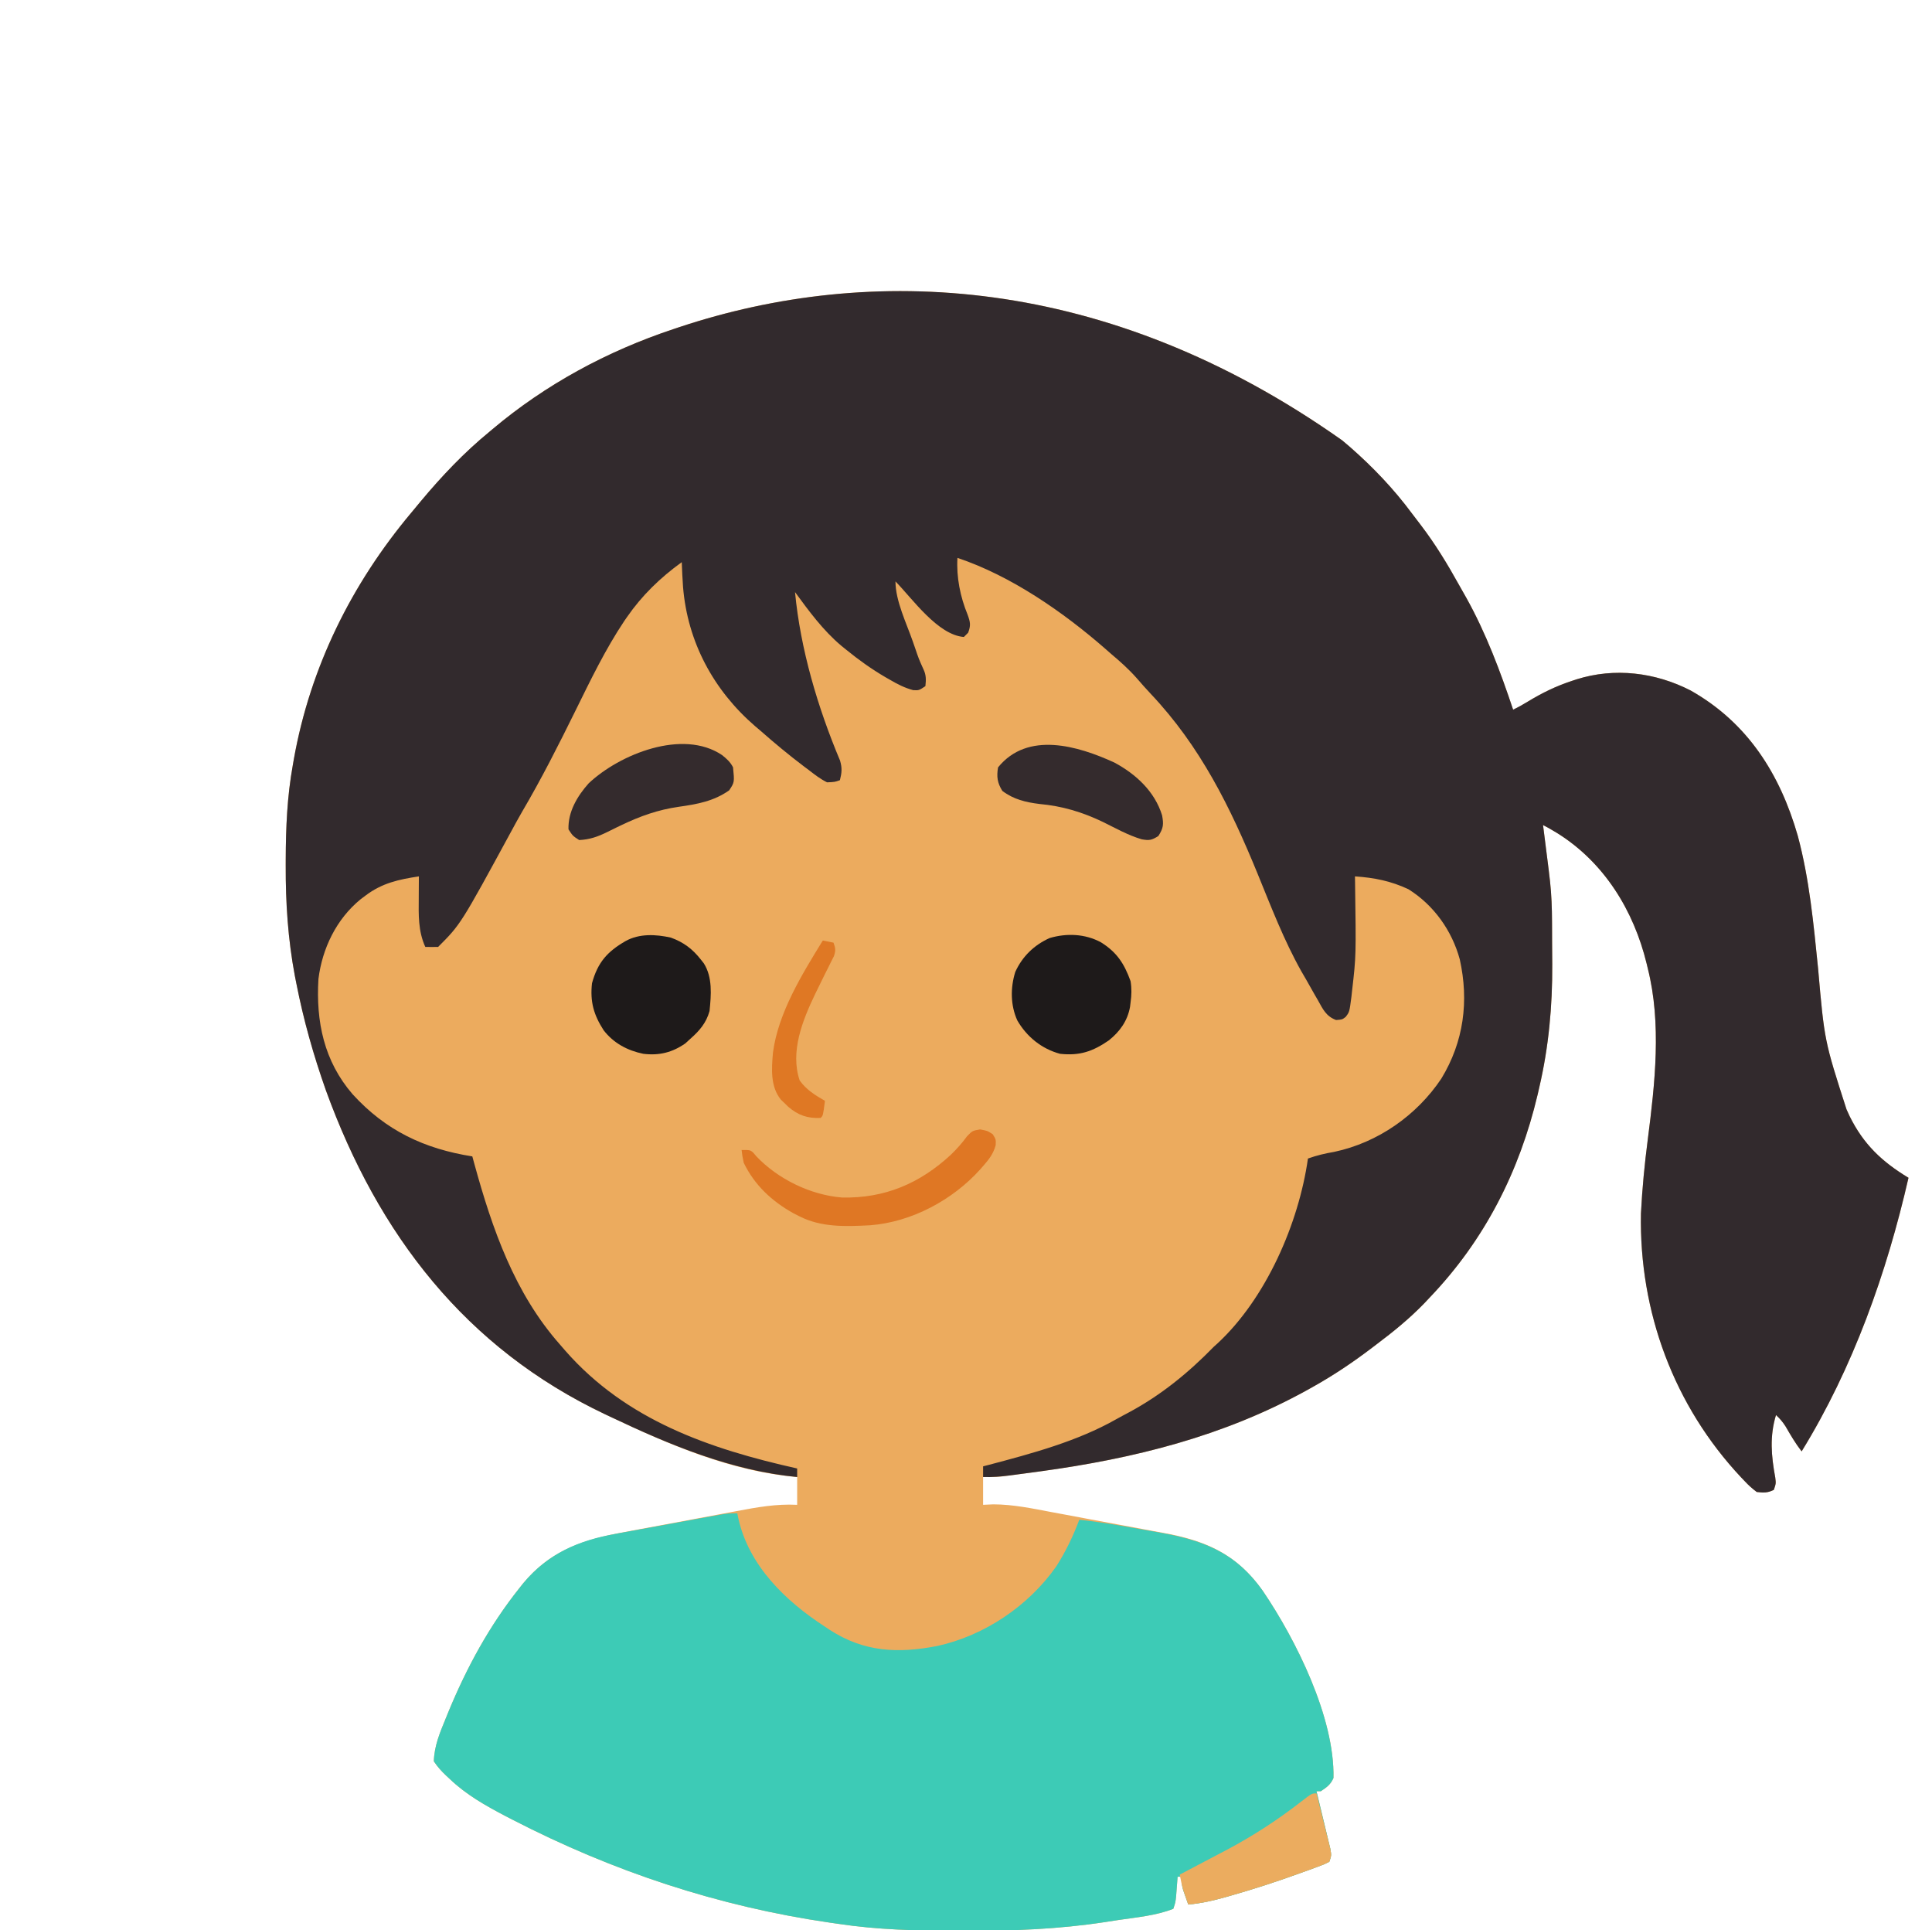 <?xml version="1.0" encoding="UTF-8"?>
<svg version="1.1" xmlns="http://www.w3.org/2000/svg" width="904" height="903">
<path d="M0 0 C1.225 1.046 2.454 2.088 3.688 3.125 C14.429 12.54 24.186 22.767 32.689 34.241 C34.018 36.024 35.374 37.784 36.734 39.543 C43.577 48.494 49.306 57.924 54.763 67.772 C55.865 69.757 56.988 71.729 58.117 73.699 C67.324 90.208 74.019 108.105 80 126 C82.373 124.876 84.58 123.643 86.82 122.266 C93.49 118.198 100.009 115.019 107.438 112.562 C108.182 112.316 108.927 112.069 109.694 111.815 C127.489 106.204 146.491 108.546 163 117 C189.672 132.028 204.871 156.046 213.199 185.02 C218.652 205.307 220.588 226.293 222.703 247.127 C225.665 280.925 225.665 280.925 236 313 C236.735 314.605 236.735 314.605 237.484 316.242 C243.966 329.359 252.596 337.496 265 345 C254.816 389.536 239.047 433.943 215 473 C212.124 469.311 209.836 465.385 207.5 461.34 C206.155 459.243 204.836 457.666 203 456 C199.981 466.002 200.786 475.057 202.66 485.25 C203 488 203 488 202 491 C199.097 492.452 197.225 492.382 194 492 C191.802 490.34 190.154 488.867 188.312 486.875 C187.798 486.337 187.283 485.8 186.753 485.246 C155.238 451.712 138.949 407.742 139.812 361.734 C140.397 350.098 141.522 338.517 143.023 326.965 C146.38 300.844 149.518 272.863 143 247 C142.834 246.304 142.667 245.608 142.496 244.891 C136.445 219.967 122.616 197.441 100.595 183.728 C98.429 182.411 96.267 181.134 94 180 C94.128 181.012 94.128 181.012 94.26 182.044 C94.654 185.154 95.046 188.265 95.438 191.375 C95.572 192.436 95.707 193.497 95.846 194.59 C95.978 195.64 96.11 196.691 96.246 197.773 C96.367 198.727 96.487 199.68 96.611 200.662 C96.804 202.314 96.804 202.314 97 204 C97.087 204.732 97.173 205.464 97.262 206.218 C97.965 212.586 98.176 218.886 98.203 225.289 C98.209 226.35 98.215 227.411 98.22 228.504 C98.23 230.745 98.236 232.985 98.24 235.226 C98.25 238.567 98.281 241.908 98.312 245.25 C98.409 264.666 96.663 283.752 92.25 302.688 C91.865 304.368 91.865 304.368 91.472 306.082 C82.941 342.162 66.643 374.185 41 401 C40.126 401.927 39.252 402.854 38.352 403.809 C31.424 410.97 23.942 417.031 16 423 C15.391 423.464 14.782 423.929 14.155 424.407 C5.136 431.281 -4.091 437.483 -14 443 C-14.825 443.46 -15.649 443.92 -16.499 444.395 C-55.662 466.024 -97.422 476.365 -141.438 482.375 C-142.415 482.509 -143.393 482.642 -144.401 482.78 C-147.202 483.159 -150.005 483.531 -152.809 483.898 C-154.068 484.067 -154.068 484.067 -155.352 484.238 C-156.14 484.339 -156.928 484.44 -157.74 484.544 C-158.421 484.633 -159.102 484.721 -159.803 484.813 C-162.526 485.045 -165.267 485 -168 485 C-168 489.29 -168 493.58 -168 498 C-166.44 497.928 -164.88 497.857 -163.273 497.783 C-153.892 497.795 -144.818 499.743 -135.633 501.473 C-133.666 501.837 -131.699 502.202 -129.731 502.566 C-125.623 503.329 -121.517 504.101 -117.412 504.879 C-112.189 505.866 -106.961 506.825 -101.732 507.776 C-97.671 508.519 -93.614 509.281 -89.557 510.049 C-87.633 510.41 -85.708 510.764 -83.781 511.112 C-63.711 514.745 -49.238 521.119 -37.087 538.308 C-21.492 561.306 -3.437 597.655 -4.062 625.812 C-5.374 628.873 -7.255 630.192 -10 632 C-10.66 632 -11.32 632 -12 632 C-11.783 632.893 -11.565 633.786 -11.342 634.706 C-10.539 638.02 -9.744 641.336 -8.954 644.653 C-8.611 646.088 -8.265 647.522 -7.915 648.956 C-7.414 651.017 -6.923 653.081 -6.434 655.145 C-6.135 656.386 -5.837 657.627 -5.529 658.906 C-5 662 -5 662 -6 665 C-8.423 666.223 -8.423 666.223 -11.676 667.418 C-12.883 667.864 -14.091 668.31 -15.335 668.77 C-16.661 669.244 -17.986 669.716 -19.312 670.188 C-19.978 670.428 -20.643 670.668 -21.329 670.916 C-31.247 674.496 -41.239 677.716 -51.375 680.625 C-53.1 681.12 -53.1 681.12 -54.861 681.626 C-60.582 683.215 -66.083 684.467 -72 685 C-72.508 683.586 -73.006 682.169 -73.5 680.75 C-73.778 679.961 -74.057 679.172 -74.344 678.359 C-75 676 -75 676 -75 672 C-75.66 672 -76.32 672 -77 672 C-77.061 672.831 -77.121 673.663 -77.184 674.52 C-77.267 675.606 -77.351 676.693 -77.438 677.812 C-77.519 678.891 -77.6 679.97 -77.684 681.082 C-78 684 -78 684 -79 687 C-87.028 690.183 -96.23 690.986 -104.741 692.253 C-106.774 692.557 -108.804 692.874 -110.834 693.193 C-132.537 696.528 -154.125 697.376 -176.062 697.312 C-177.364 697.311 -178.665 697.309 -180.005 697.307 C-198.86 697.263 -217.333 696.846 -236 694 C-237.195 693.828 -238.391 693.657 -239.623 693.48 C-292.002 685.877 -341.339 669.48 -388.312 645.25 C-389.32 644.731 -390.327 644.213 -391.365 643.678 C-400.74 638.767 -409.891 633.618 -417.562 626.25 C-418.068 625.782 -418.574 625.314 -419.096 624.832 C-421.411 622.662 -423.23 620.654 -425 618 C-424.798 610.864 -422.249 604.794 -419.562 598.25 C-419.116 597.152 -418.669 596.054 -418.209 594.922 C-409.605 574.091 -399.064 554.659 -385 537 C-384.417 536.263 -383.835 535.525 -383.234 534.766 C-370.245 519.105 -354.735 514.186 -335.527 510.695 C-333.553 510.324 -331.578 509.951 -329.604 509.578 C-325.487 508.802 -321.368 508.038 -317.247 507.284 C-311.989 506.322 -306.737 505.334 -301.485 504.339 C-297.416 503.569 -293.345 502.81 -289.273 502.053 C-287.336 501.693 -285.4 501.33 -283.464 500.965 C-273.891 499.166 -264.787 497.493 -255 498 C-255 493.71 -255 489.42 -255 485 C-256.922 484.814 -256.922 484.814 -258.883 484.625 C-288.091 481.345 -315.694 469.482 -342 457 C-343.433 456.325 -343.433 456.325 -344.896 455.636 C-410.152 424.687 -451.007 371.588 -475.503 304.11 C-481.309 287.704 -485.956 271.262 -489.312 254.188 C-489.555 252.961 -489.798 251.735 -490.048 250.472 C-493.269 233.31 -494.383 216.318 -494.312 198.875 C-494.311 197.937 -494.309 196.999 -494.307 196.033 C-494.258 181.163 -493.64 166.668 -491 152 C-490.839 151.07 -490.678 150.141 -490.512 149.183 C-482.825 106.132 -463.554 67.239 -435.601 33.91 C-434.07 32.084 -432.552 30.248 -431.035 28.41 C-421.335 16.771 -410.739 5.607 -399 -4 C-398.517 -4.407 -398.034 -4.814 -397.537 -5.234 C-372.628 -26.22 -343.862 -41.721 -313 -52 C-312.047 -52.32 -311.093 -52.641 -310.111 -52.971 C-221.086 -82.51 -110.493 -78.066 0 0 Z " fill="#ECAB5E" transform="translate(628,206)"/>
<path d="M0 0 C1.225 1.046 2.454 2.088 3.688 3.125 C14.429 12.54 24.186 22.767 32.689 34.241 C34.018 36.024 35.374 37.784 36.734 39.543 C43.577 48.494 49.306 57.924 54.763 67.772 C55.865 69.757 56.988 71.729 58.117 73.699 C67.324 90.208 74.019 108.105 80 126 C82.373 124.876 84.58 123.643 86.82 122.266 C93.49 118.198 100.009 115.019 107.438 112.562 C108.182 112.316 108.927 112.069 109.694 111.815 C127.489 106.204 146.491 108.546 163 117 C189.672 132.028 204.871 156.046 213.199 185.02 C218.652 205.307 220.588 226.293 222.703 247.127 C225.665 280.925 225.665 280.925 236 313 C236.735 314.605 236.735 314.605 237.484 316.242 C243.966 329.359 252.596 337.496 265 345 C254.816 389.536 239.047 433.943 215 473 C212.124 469.311 209.836 465.385 207.5 461.34 C206.155 459.243 204.836 457.666 203 456 C199.981 466.002 200.786 475.057 202.66 485.25 C203 488 203 488 202 491 C199.097 492.452 197.225 492.382 194 492 C191.802 490.34 190.154 488.867 188.312 486.875 C187.798 486.337 187.283 485.8 186.753 485.246 C155.238 451.712 138.949 407.742 139.812 361.734 C140.397 350.098 141.522 338.517 143.023 326.965 C146.38 300.844 149.518 272.863 143 247 C142.834 246.304 142.667 245.608 142.496 244.891 C136.445 219.967 122.616 197.441 100.595 183.728 C98.429 182.411 96.267 181.134 94 180 C94.128 181.012 94.128 181.012 94.26 182.044 C94.654 185.154 95.046 188.265 95.438 191.375 C95.572 192.436 95.707 193.497 95.846 194.59 C95.978 195.64 96.11 196.691 96.246 197.773 C96.367 198.727 96.487 199.68 96.611 200.662 C96.804 202.314 96.804 202.314 97 204 C97.087 204.732 97.173 205.464 97.262 206.218 C97.965 212.586 98.176 218.886 98.203 225.289 C98.209 226.35 98.215 227.411 98.22 228.504 C98.23 230.745 98.236 232.985 98.24 235.226 C98.25 238.567 98.281 241.908 98.312 245.25 C98.409 264.666 96.663 283.752 92.25 302.688 C91.865 304.368 91.865 304.368 91.472 306.082 C82.941 342.162 66.643 374.185 41 401 C40.126 401.927 39.252 402.854 38.352 403.809 C31.424 410.97 23.942 417.031 16 423 C15.391 423.464 14.782 423.929 14.155 424.407 C5.136 431.281 -4.091 437.483 -14 443 C-14.825 443.46 -15.649 443.92 -16.499 444.395 C-55.662 466.024 -97.422 476.365 -141.438 482.375 C-142.415 482.509 -143.393 482.642 -144.401 482.78 C-147.202 483.159 -150.005 483.531 -152.809 483.898 C-154.068 484.067 -154.068 484.067 -155.352 484.238 C-159.601 484.783 -163.705 485.122 -168 485 C-168 483.35 -168 481.7 -168 480 C-167.049 479.755 -166.097 479.51 -165.117 479.258 C-145.079 473.962 -123.909 468.28 -105.788 458.006 C-103.859 456.921 -101.907 455.887 -99.949 454.855 C-84.855 446.791 -71.946 436.261 -60 424 C-59.455 423.511 -58.909 423.023 -58.348 422.52 C-35.596 401.443 -20.307 366.344 -16 336 C-11.903 334.538 -7.97 333.603 -3.688 332.875 C16.646 328.581 34.883 315.849 46.406 298.617 C56.914 281.362 59.388 262.352 55.039 242.797 C51.346 229.302 42.898 217.44 31 210 C22.729 206.133 15.031 204.612 6 204 C6.016 205.015 6.031 206.03 6.048 207.076 C6.528 241.155 6.528 241.155 4.688 257.188 C4.57 258.253 4.452 259.319 4.331 260.417 C3.415 267.465 3.415 267.465 1.619 269.778 C0 271 0 271 -2.852 271.195 C-7.569 269.404 -8.98 266.157 -11.375 261.875 C-11.853 261.052 -12.33 260.23 -12.823 259.382 C-14.235 256.932 -15.618 254.467 -17 252 C-17.688 250.817 -18.376 249.635 -19.066 248.453 C-27.246 233.904 -33.261 218.156 -39.57 202.734 C-52.306 171.64 -66.29 143.242 -89.508 118.645 C-91.802 116.21 -94.001 113.719 -96.188 111.188 C-99.843 107.068 -103.785 103.534 -108 100 C-109.384 98.784 -109.384 98.784 -110.797 97.543 C-130.481 80.337 -155.045 63.318 -180 55 C-180.542 64.029 -178.691 73.206 -175.25 81.562 C-173.977 85.063 -173.685 86.561 -175 90 C-175.66 90.66 -176.32 91.32 -177 92 C-189.239 91.027 -201.009 74.172 -209 66 C-209 75.107 -203.834 85.593 -200.875 94.125 C-200.526 95.133 -200.178 96.14 -199.818 97.178 C-198.095 102.243 -198.095 102.243 -195.907 107.113 C-194.592 109.85 -194.675 112.014 -195 115 C-198 117 -198 117 -200.711 116.875 C-204.758 115.798 -208.018 114.091 -211.625 112 C-212.325 111.599 -213.025 111.198 -213.746 110.785 C-220.227 107 -226.175 102.743 -232 98 C-232.799 97.354 -233.598 96.708 -234.422 96.043 C-242.904 88.863 -249.473 79.933 -256 71 C-253.473 97.791 -245.333 125.085 -234.934 149.828 C-233.9 153.34 -234.11 155.485 -235 159 C-237.465 159.859 -237.465 159.859 -241 160 C-244.142 158.473 -246.806 156.381 -249.562 154.25 C-250.355 153.657 -251.147 153.063 -251.963 152.452 C-258.871 147.228 -265.503 141.723 -272 136 C-273.321 134.88 -273.321 134.88 -274.668 133.738 C-294.104 116.954 -306.304 94.384 -308.402 68.562 C-308.67 64.71 -308.855 60.858 -309 57 C-319.046 64.268 -327.573 72.503 -334.625 82.688 C-335.032 83.273 -335.438 83.859 -335.857 84.463 C-344.748 97.76 -351.714 112.236 -358.767 126.554 C-366.651 142.543 -374.642 158.367 -383.687 173.737 C-385.409 176.705 -387.043 179.718 -388.678 182.735 C-412.428 226.428 -412.428 226.428 -423 237 C-425 237.041 -427 237.043 -429 237 C-432.375 229.576 -432.134 222.059 -432.062 214.062 C-432.058 213.092 -432.053 212.122 -432.049 211.123 C-432.037 208.749 -432.021 206.374 -432 204 C-441.445 205.436 -449.213 207.103 -457 213 C-457.78 213.588 -458.56 214.176 -459.363 214.781 C-470.577 223.978 -477.215 237.666 -479 252 C-480.202 271.986 -476.401 290.417 -463.02 305.907 C-447.519 322.921 -429.443 331.456 -407 335 C-406.685 336.149 -406.371 337.297 -406.047 338.48 C-397.687 368.892 -387.246 398.985 -366 423 C-365.157 423.976 -364.314 424.952 -363.445 425.957 C-334.931 458.45 -296.027 471.831 -255 481 C-255 482.32 -255 483.64 -255 485 C-285.679 482.037 -314.415 470.088 -342 457 C-343.433 456.325 -343.433 456.325 -344.896 455.636 C-410.152 424.687 -451.007 371.588 -475.503 304.11 C-481.309 287.704 -485.956 271.262 -489.312 254.188 C-489.555 252.961 -489.798 251.735 -490.048 250.472 C-493.269 233.31 -494.383 216.318 -494.312 198.875 C-494.311 197.937 -494.309 196.999 -494.307 196.033 C-494.258 181.163 -493.64 166.668 -491 152 C-490.839 151.07 -490.678 150.141 -490.512 149.183 C-482.825 106.132 -463.554 67.239 -435.601 33.91 C-434.07 32.084 -432.552 30.248 -431.035 28.41 C-421.335 16.771 -410.739 5.607 -399 -4 C-398.517 -4.407 -398.034 -4.814 -397.537 -5.234 C-372.628 -26.22 -343.862 -41.721 -313 -52 C-312.047 -52.32 -311.093 -52.641 -310.111 -52.971 C-221.086 -82.51 -110.493 -78.066 0 0 Z " fill="#322A2D" transform="translate(628,206)"/>
<path d="M0 0 C0.147 0.739 0.294 1.477 0.445 2.238 C5.344 24.395 22.45 40.989 41 53 C41.777 53.523 42.555 54.047 43.355 54.586 C59.474 64.946 75.242 65.594 93.566 62.043 C115.664 57.216 136.283 43.283 149.219 24.836 C153.672 17.874 157.102 10.732 160 3 C169.9 4.001 179.632 5.756 189.418 7.536 C191.587 7.927 193.758 8.309 195.93 8.682 C217.465 12.383 232.819 17.785 245.913 36.308 C261.508 59.306 279.563 95.655 278.938 123.812 C277.626 126.873 275.745 128.192 273 130 C272.34 130 271.68 130 271 130 C271.217 130.893 271.435 131.786 271.658 132.706 C272.461 136.02 273.256 139.336 274.046 142.653 C274.389 144.088 274.735 145.522 275.085 146.956 C275.586 149.017 276.077 151.081 276.566 153.145 C276.865 154.386 277.163 155.627 277.471 156.906 C278 160 278 160 277 163 C274.577 164.223 274.577 164.223 271.324 165.418 C270.117 165.864 268.909 166.31 267.665 166.77 C266.339 167.244 265.014 167.716 263.688 168.188 C263.022 168.428 262.357 168.668 261.671 168.916 C251.753 172.496 241.761 175.716 231.625 178.625 C230.475 178.955 229.325 179.285 228.139 179.626 C222.418 181.215 216.917 182.467 211 183 C210.492 181.586 209.994 180.169 209.5 178.75 C209.082 177.567 209.082 177.567 208.656 176.359 C208 174 208 174 208 170 C207.34 170 206.68 170 206 170 C205.939 170.831 205.879 171.663 205.816 172.52 C205.733 173.606 205.649 174.693 205.562 175.812 C205.481 176.891 205.4 177.97 205.316 179.082 C205 182 205 182 204 185 C195.972 188.183 186.77 188.986 178.259 190.253 C176.226 190.557 174.196 190.874 172.166 191.193 C150.463 194.528 128.875 195.376 106.938 195.312 C105.636 195.311 104.335 195.309 102.995 195.307 C84.14 195.263 65.667 194.846 47 192 C45.207 191.743 45.207 191.743 43.377 191.48 C-9.002 183.877 -58.339 167.48 -105.312 143.25 C-106.32 142.731 -107.327 142.213 -108.365 141.678 C-117.74 136.767 -126.891 131.618 -134.562 124.25 C-135.321 123.548 -135.321 123.548 -136.096 122.832 C-138.411 120.662 -140.23 118.654 -142 116 C-141.798 108.864 -139.249 102.794 -136.562 96.25 C-136.116 95.152 -135.669 94.054 -135.209 92.922 C-126.605 72.091 -116.064 52.659 -102 35 C-101.417 34.263 -100.835 33.525 -100.234 32.766 C-88.645 18.793 -74.324 12.646 -56.875 9.57 C-55.354 9.289 -53.834 9.006 -52.314 8.722 C-48.353 7.985 -44.389 7.271 -40.423 6.562 C-37.179 5.977 -33.938 5.376 -30.696 4.774 C-26.819 4.055 -22.941 3.343 -19.062 2.633 C-18.327 2.498 -17.592 2.363 -16.835 2.224 C-14.756 1.845 -12.677 1.471 -10.598 1.098 C-9.417 0.885 -8.236 0.672 -7.02 0.453 C-4 0 -4 0 0 0 Z " fill="#3DCBB6" transform="translate(345,708)"/>
<path d="M0 0 C7.417 4.622 10.884 9.882 13.887 18.176 C14.453 21.641 14.369 24.707 13.887 28.176 C13.802 28.874 13.717 29.573 13.629 30.293 C12.432 36.837 8.827 41.836 3.668 45.941 C-3.86 51.111 -9.932 53.173 -19.113 52.176 C-27.705 49.873 -34.689 44.207 -39.113 36.551 C-42.321 29.442 -42.37 21.288 -40.051 13.863 C-36.745 6.609 -31.227 1.279 -23.988 -1.977 C-15.993 -4.334 -7.384 -3.972 0 0 Z " fill="#1E1A1A" transform="translate(515.113,440.824)"/>
<path d="M0 0 C5.982 2.157 10.196 5.353 14.098 10.352 C14.532 10.902 14.966 11.452 15.414 12.02 C19.578 18.592 18.857 26.903 18.098 34.352 C16.557 39.912 13.412 43.563 9.098 47.352 C7.953 48.403 7.953 48.403 6.785 49.477 C0.663 53.748 -5.485 55.263 -12.902 54.352 C-20.295 52.838 -26.779 49.395 -31.441 43.359 C-36.107 36.129 -37.849 29.974 -36.902 21.352 C-34.23 11.612 -29.797 6.567 -21.145 1.586 C-14.724 -1.949 -7.092 -1.584 0 0 Z " fill="#1E1A1A" transform="translate(313.902,438.648)"/>
<path d="M0 0 C2.167 1.732 3.901 3.256 5.152 5.758 C5.837 12.719 5.837 12.719 3.34 16.508 C-3.871 21.598 -11.65 22.986 -20.223 24.195 C-30 25.595 -38.269 28.555 -47.176 32.824 C-47.929 33.184 -48.682 33.544 -49.458 33.915 C-50.928 34.624 -52.393 35.345 -53.85 36.079 C-58.173 38.2 -61.952 39.535 -66.848 39.758 C-69.848 37.82 -69.848 37.82 -71.848 34.758 C-72.12 26.586 -67.759 19.227 -62.398 13.219 C-47.955 -0.388 -18.409 -12.377 0 0 Z " fill="#342B2D" transform="translate(337.848,353.242)"/>
<path d="M0 0 C10.107 5.435 18.864 13.5 22.32 24.707 C23.096 28.957 22.944 30.654 20.562 34.375 C17.428 36.334 16.34 36.53 12.806 35.905 C6.42 34.041 0.472 30.647 -5.482 27.73 C-15.125 23.121 -24.427 20.342 -35.062 19.375 C-41.469 18.585 -47.222 17.225 -52.438 13.25 C-54.775 9.508 -55.181 6.637 -54.438 2.25 C-40.57 -14.848 -17.011 -7.798 0 0 Z " fill="#342B2D" transform="translate(521.438,356.75)"/>
<path d="M0 0 C3.438 0.625 3.438 0.625 5.938 2.25 C7.438 4.625 7.438 4.625 7.332 7.379 C6.24 11.341 4.287 13.912 1.625 16.938 C1.132 17.504 0.639 18.07 0.132 18.653 C-12.785 33.043 -32.006 43.354 -51.412 44.844 C-62.749 45.42 -74.217 45.921 -84.562 40.625 C-85.425 40.189 -86.287 39.754 -87.176 39.305 C-97.312 33.675 -105.463 26.159 -110.562 15.625 C-111.25 12.289 -111.25 12.289 -111.562 9.625 C-107.562 9.625 -107.562 9.625 -106.133 10.84 C-105.656 11.408 -105.179 11.977 -104.688 12.562 C-94.498 23.273 -79.311 30.688 -64.574 31.863 C-44.637 32.308 -28.156 25.308 -13.562 11.77 C-10.779 9.052 -8.342 6.338 -6.062 3.188 C-3.562 0.625 -3.562 0.625 0 0 Z " fill="#DF7724" transform="translate(458.562,528.375)"/>
<path d="M0 0 C1.026 4.073 2.041 8.148 3.046 12.225 C3.389 13.612 3.735 14.998 4.085 16.384 C4.586 18.375 5.077 20.369 5.566 22.363 C5.865 23.563 6.163 24.762 6.471 25.997 C7 29 7 29 6 32 C3.577 33.223 3.577 33.223 0.324 34.418 C-0.883 34.864 -2.091 35.31 -3.335 35.77 C-4.661 36.244 -5.986 36.716 -7.312 37.188 C-7.978 37.428 -8.643 37.668 -9.329 37.916 C-19.247 41.496 -29.239 44.716 -39.375 47.625 C-40.525 47.955 -41.675 48.285 -42.861 48.626 C-48.582 50.215 -54.083 51.467 -60 52 C-60.483 50.606 -60.961 49.209 -61.438 47.812 C-61.838 46.647 -61.838 46.647 -62.246 45.457 C-63.004 42.987 -63.535 40.54 -64 38 C-63.482 37.728 -62.964 37.457 -62.43 37.177 C-57.388 34.533 -52.35 31.881 -47.315 29.222 C-45.496 28.262 -43.674 27.306 -41.852 26.352 C-29.567 19.813 -18.025 12.312 -7.052 3.759 C-2.196 0 -2.196 0 0 0 Z " fill="#EBAC5F" transform="translate(616,839)"/>
<path d="M0 0 C2.475 0.495 2.475 0.495 5 1 C5.961 3.563 6.092 4.735 5.183 7.359 C4.532 8.649 4.532 8.649 3.867 9.965 C3.393 10.924 2.918 11.883 2.429 12.871 C1.66 14.389 1.66 14.389 0.875 15.938 C-0.151 18.02 -1.173 20.105 -2.191 22.191 C-2.681 23.194 -3.171 24.198 -3.676 25.231 C-9.482 37.375 -15.379 52.04 -10.812 65.5 C-7.656 69.854 -3.617 72.362 1 75 C0.125 81.875 0.125 81.875 -1 83 C-7.136 83.309 -11.567 81.739 -16.203 77.762 C-16.796 77.18 -17.389 76.599 -18 76 C-18.531 75.491 -19.062 74.982 -19.609 74.457 C-24.618 68.309 -23.975 59.886 -23.316 52.394 C-20.857 33.79 -9.656 15.689 0 0 Z " fill="#DF7824" transform="translate(385,440)"/>
</svg>
